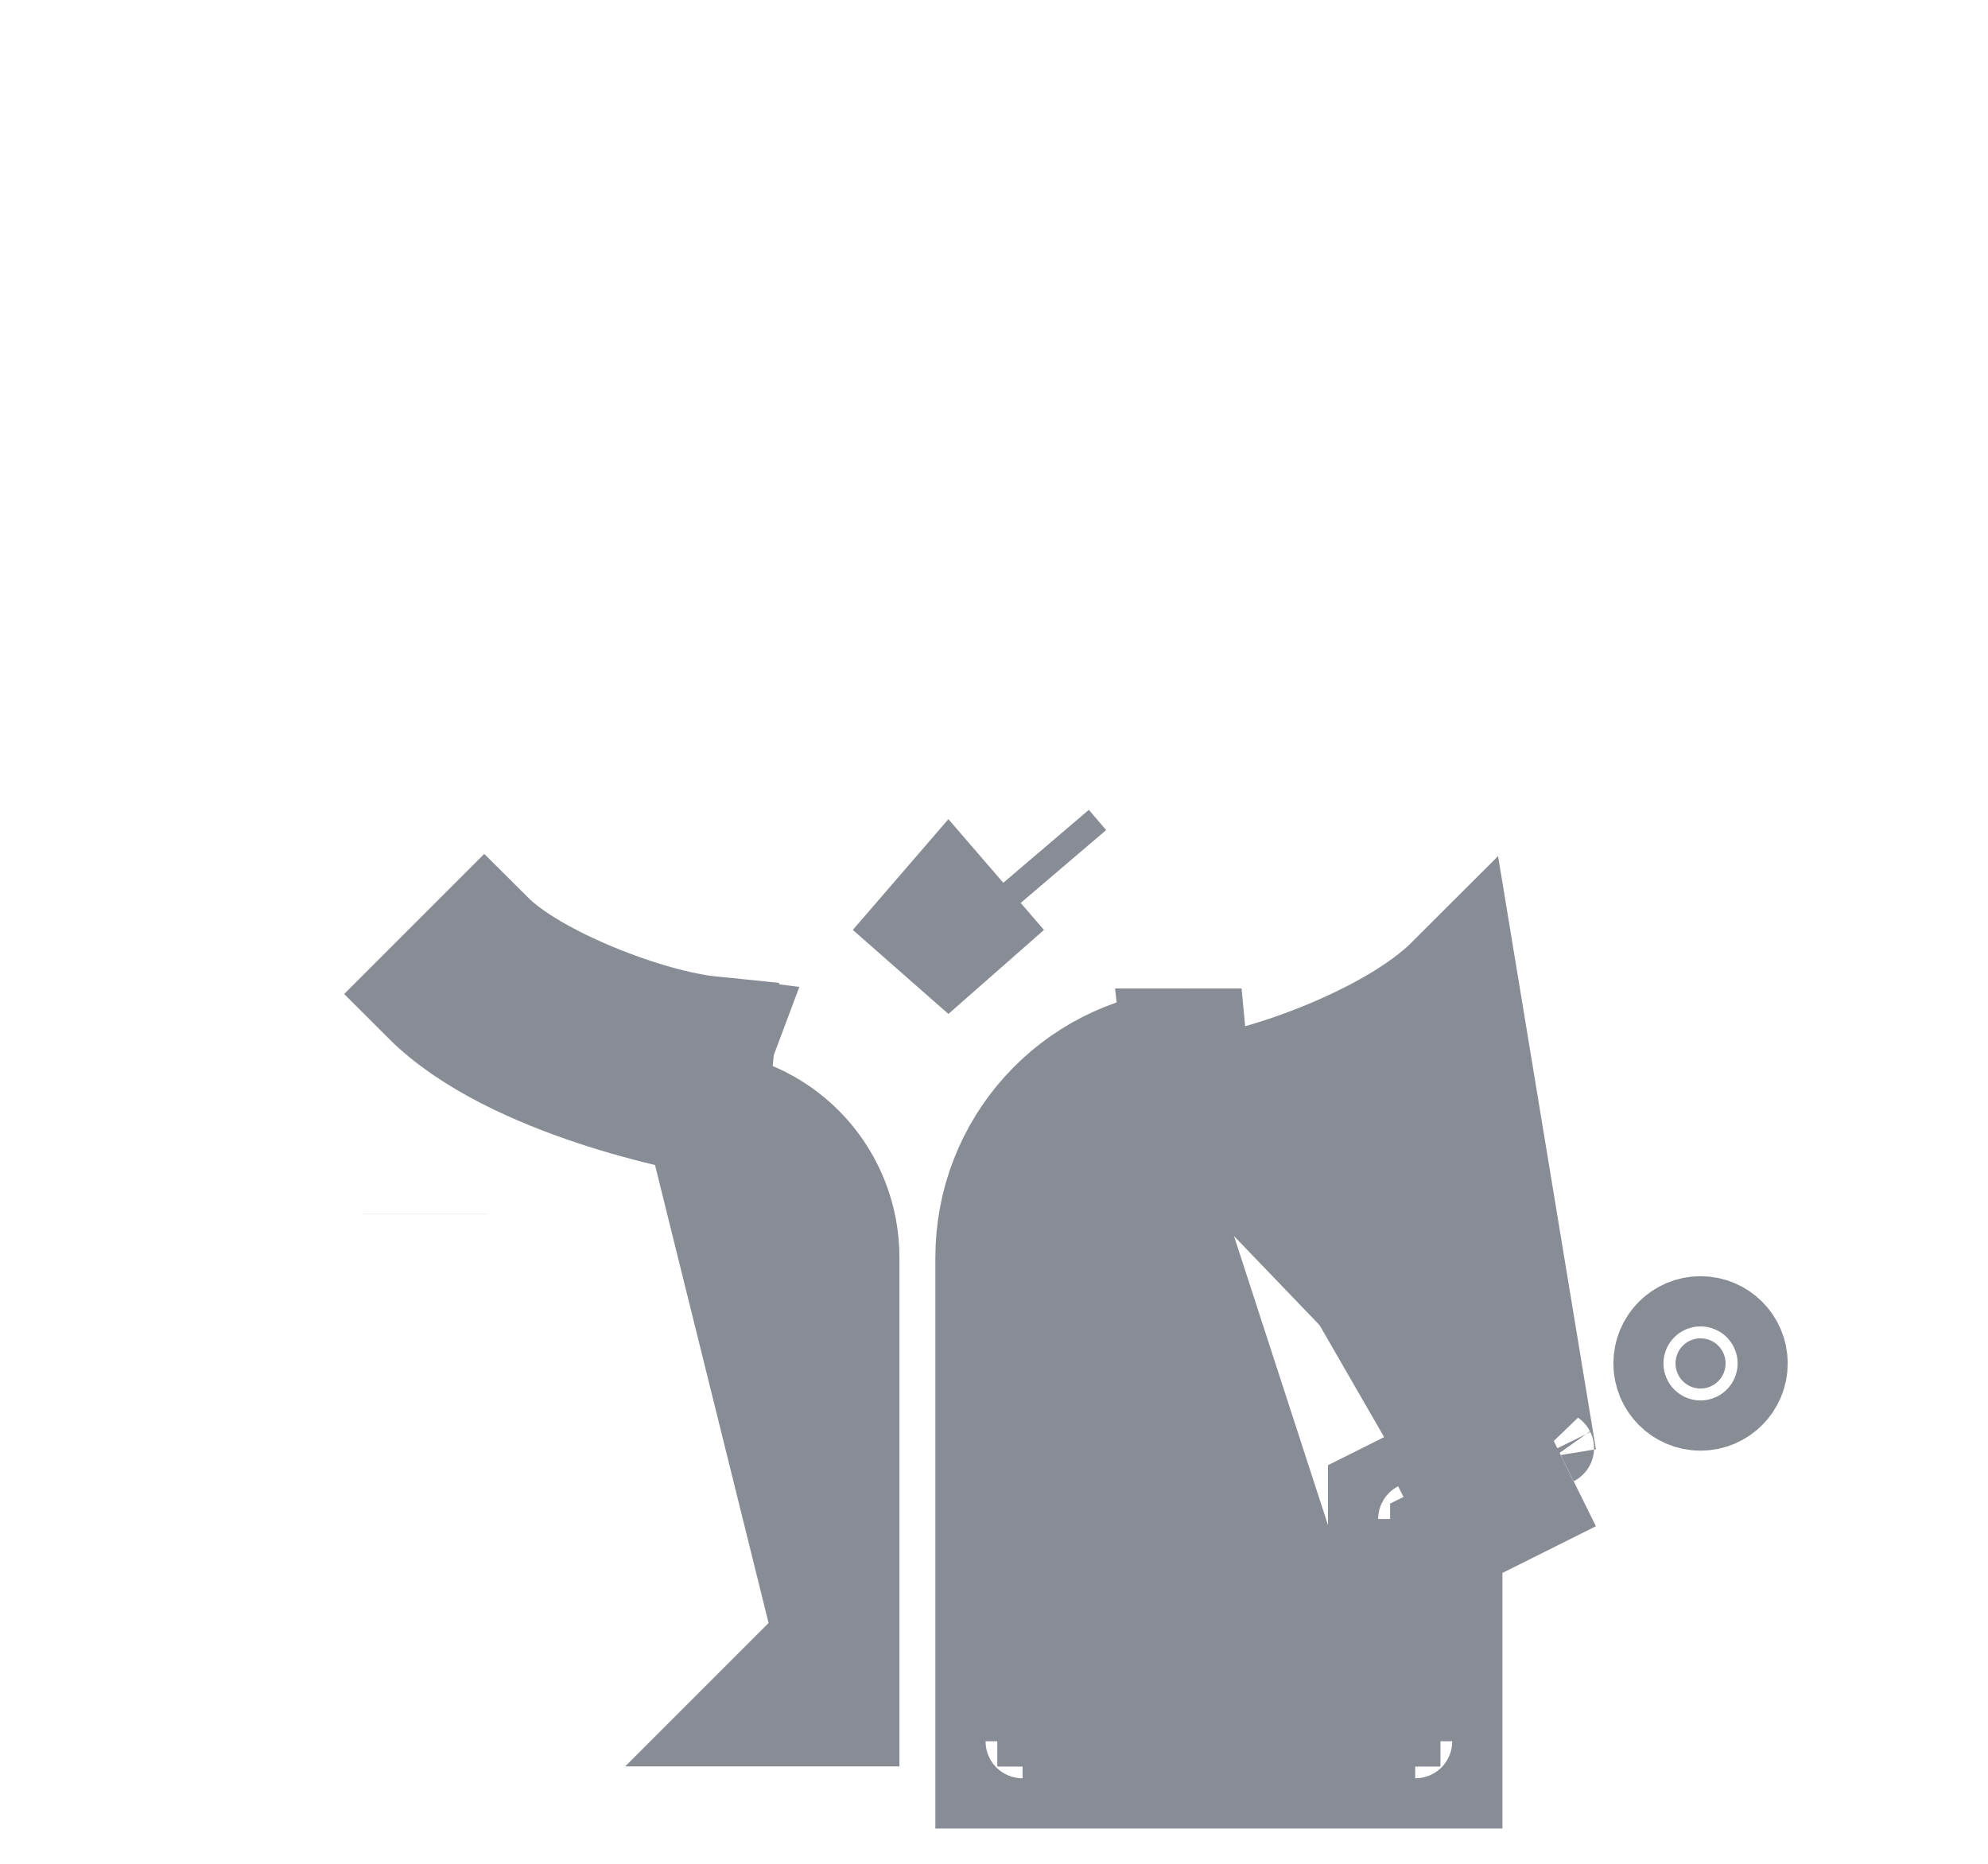 <svg width="16" height="15" viewBox="0 0 16 15" fill="none" xmlns="http://www.w3.org/2000/svg">
<path d="M7.633 7.486C7.612 7.467 7.591 7.449 7.57 7.431L7.633 7.358L7.696 7.431C7.675 7.449 7.654 7.467 7.633 7.486ZM8.383 6.842L8.522 7.005L8.383 6.842C8.383 6.842 8.383 6.842 8.383 6.842Z" fill="#888C94" stroke="#888C94"/>
<path d="M3.423 9.77L3.423 9.769C3.423 9.769 3.423 9.77 3.423 9.77ZM3.423 9.77C3.423 9.77 3.423 9.77 3.423 9.77L3.423 9.77L3.423 9.77ZM5.682 8.953L5.691 8.857L5.69 8.857L5.69 8.857L5.667 8.854C5.34 8.821 4.928 8.7 4.558 8.548C4.196 8.398 3.799 8.186 3.545 7.932L3.477 8C4.153 8.676 5.612 8.94 5.679 8.952C5.681 8.953 5.681 8.953 5.682 8.953ZM5.682 8.953C6.284 9.013 6.739 9.516 6.739 10.122V13.216M5.682 8.953L6.739 13.216M6.739 13.216V13.716H6.239L6.739 13.216ZM5.719 8.357L5.71 8.448L5.743 8.36L5.719 8.357ZM5.719 8.357C5.194 8.304 4.265 7.945 3.898 7.579L3.83 7.647L3.83 7.647C4.088 7.905 4.542 8.113 4.992 8.26C5.344 8.375 5.571 8.42 5.705 8.447C5.707 8.447 5.708 8.448 5.709 8.448L5.719 8.357Z" fill="#888C94" stroke="#888C94"/>
<path d="M13.485 10.973C13.485 10.861 13.575 10.771 13.686 10.771C13.798 10.771 13.888 10.861 13.888 10.973C13.888 11.084 13.798 11.175 13.686 11.175C13.575 11.175 13.485 11.084 13.485 10.973Z" fill="#888C94" stroke="#888C94"/>
<path d="M9.578 8.857L9.58 8.856L9.597 8.855C9.597 8.855 9.597 8.855 9.597 8.854L9.598 8.854C9.926 8.821 10.338 8.701 10.708 8.548C11.07 8.398 11.468 8.186 11.722 7.932C11.722 7.932 11.722 7.932 11.722 7.932C11.722 7.932 11.722 7.932 11.722 7.932L12.351 11.745C12.4 11.845 12.521 11.885 12.621 11.836L11.646 12.323L11.592 12.35M9.578 8.857L9.555 8.633L9.538 8.455C9.537 8.455 9.537 8.455 9.536 8.455C9.536 8.455 9.536 8.455 9.535 8.455L9.535 8.455M9.578 8.857L9.577 8.857M9.578 8.857L9.577 8.857M9.535 8.455C8.676 8.543 8.028 9.259 8.028 10.122V13.716V14.014V14.216H8.23H8.528H11.092H11.39H11.592V14.014V13.716V12.41V12.35M9.535 8.455L9.533 8.455L9.558 8.68L9.577 8.857M9.535 8.455L9.577 8.857M11.592 12.35V12.225C11.592 12.302 11.549 12.371 11.481 12.406M11.592 12.35L11.481 12.406M11.481 12.406C11.481 12.406 11.481 12.406 11.481 12.406L11.481 12.406L11.481 12.406ZM9.577 8.857L9.576 8.857L9.576 8.857C8.922 8.922 8.432 9.465 8.432 10.122V13.716V13.812M9.577 8.857L12.351 11.745C12.301 11.646 12.341 11.524 12.441 11.475L11.465 11.962L11.3 12.045L11.188 12.101V12.225V12.41V13.716V13.812M9.577 8.857L9.587 8.953L9.577 8.857ZM8.432 13.812H8.23C8.341 13.812 8.432 13.903 8.432 14.014V13.812ZM8.432 13.812H8.528H11.092H11.188M11.188 13.812V14.014C11.188 13.903 11.279 13.812 11.39 13.812H11.188ZM11.966 9.892L11.966 9.892L11.966 9.892ZM11.966 9.892L11.966 9.892L11.966 9.892ZM9.556 8.453L9.555 8.453L9.556 8.453Z" fill="#888C94" stroke="#888C94"/>
</svg>
